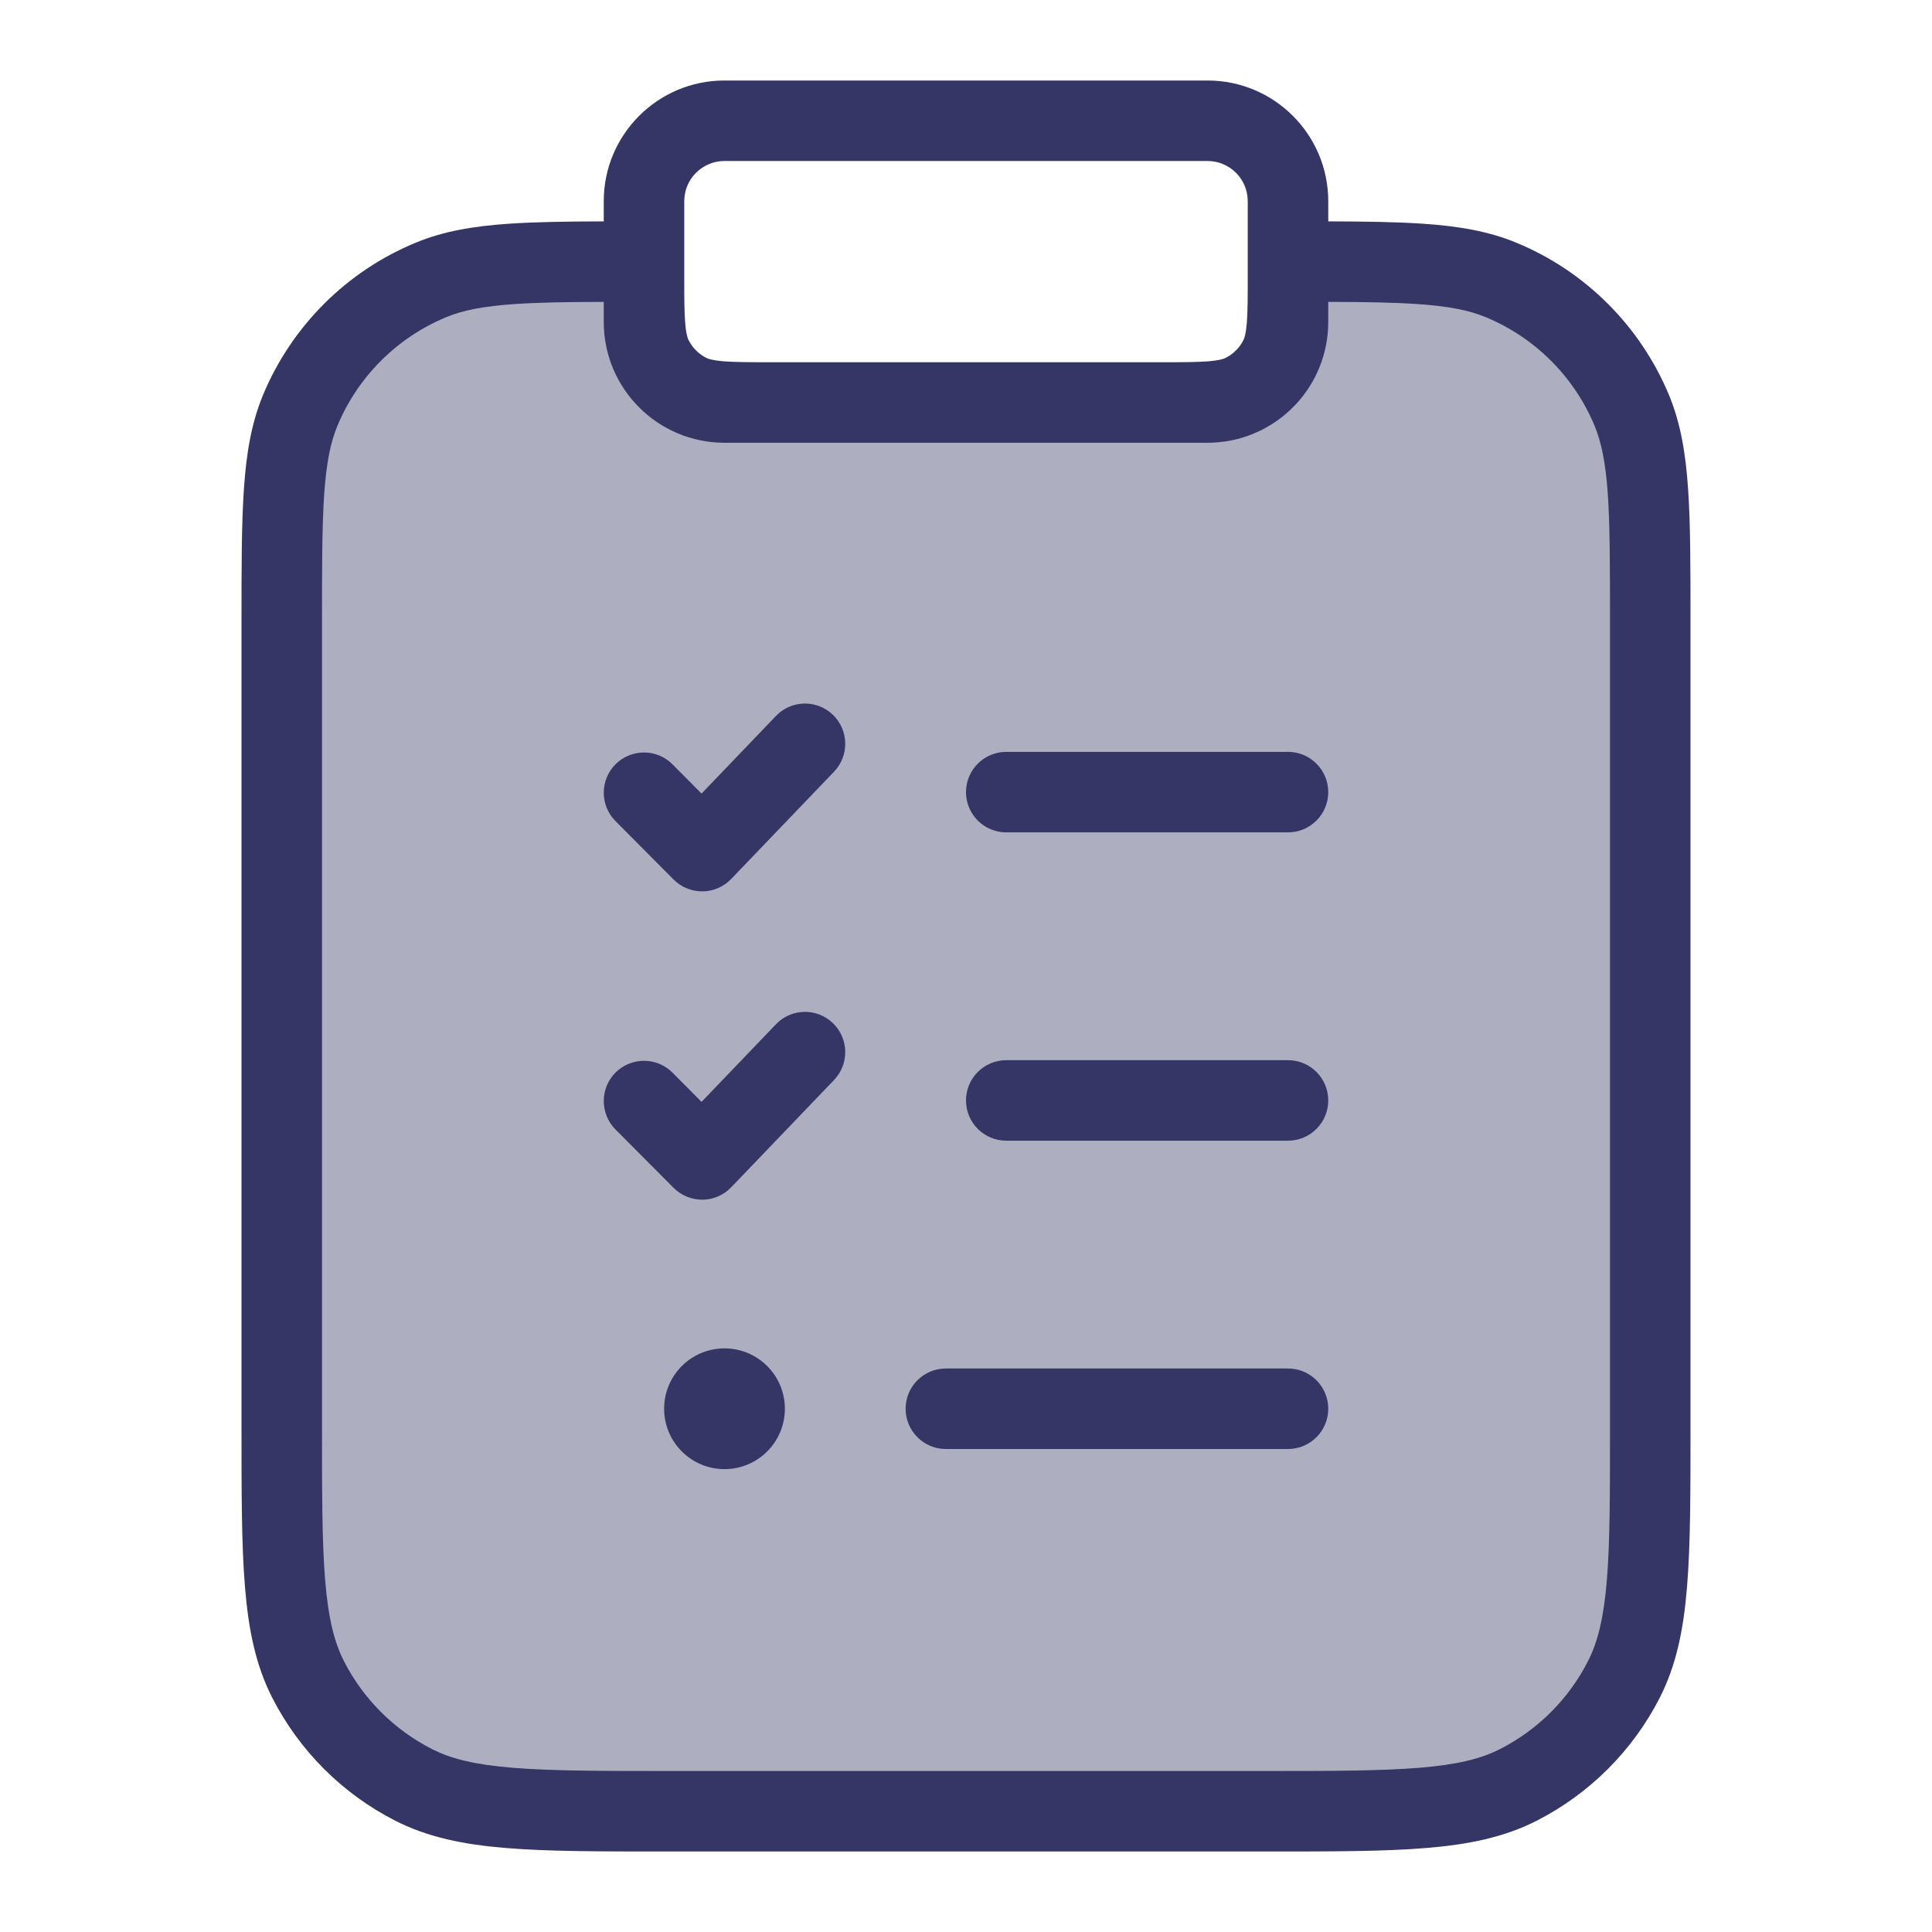 <svg width="24" height="24" viewBox="0 0 24 24" fill="none" xmlns="http://www.w3.org/2000/svg">
<path opacity="0.4" d="M20.5 17.7V7.75C20.5 6.352 20.5 5.653 20.272 5.102C19.967 4.367 19.383 3.783 18.648 3.478C18.117 3.258 17.449 3.25 16.15 3.25C16.067 3.25 16 3.317 16 3.4C16 3.96 16 4.24 15.891 4.454C15.795 4.642 15.642 4.795 15.454 4.891C15.24 5 14.96 5 14.4 5H9.6C9.04 5 8.76 5 8.546 4.891C8.358 4.795 8.205 4.642 8.109 4.454C8 4.24 8 3.96 8 3.4C8 3.317 7.933 3.25 7.85 3.25C6.551 3.25 5.883 3.258 5.352 3.478C4.617 3.783 4.033 4.367 3.728 5.102C3.5 5.653 3.5 6.352 3.5 7.75V17.7C3.5 19.38 3.5 20.22 3.827 20.862C4.115 21.426 4.574 21.885 5.138 22.173C5.78 22.5 6.62 22.5 8.3 22.5H15.7C17.38 22.5 18.22 22.5 18.862 22.173C19.427 21.885 19.885 21.426 20.173 20.862C20.5 20.22 20.5 19.38 20.5 17.7Z" fill="#353566"/>
<path d="M10.346 8.879C10.545 9.07 10.552 9.386 10.361 9.586L9.083 10.919C8.99 11.016 8.861 11.072 8.727 11.073C8.592 11.074 8.463 11.021 8.368 10.926L7.646 10.2C7.451 10.005 7.452 9.688 7.647 9.493C7.843 9.299 8.16 9.299 8.354 9.495L8.715 9.858L9.639 8.894C9.83 8.694 10.147 8.688 10.346 8.879Z" fill="#353566"/>
<path d="M12.5 9.34C12.224 9.34 12 9.564 12 9.84C12 10.116 12.224 10.34 12.5 10.34H16C16.276 10.34 16.5 10.116 16.5 9.84C16.5 9.564 16.276 9.34 16 9.34H12.5Z" fill="#353566"/>
<path d="M10.346 12.709C10.545 12.9 10.552 13.216 10.361 13.416L9.083 14.749C8.99 14.846 8.861 14.902 8.727 14.903C8.592 14.904 8.463 14.851 8.368 14.756L7.646 14.031C7.451 13.835 7.452 13.518 7.647 13.323C7.843 13.129 8.16 13.129 8.354 13.325L8.715 13.688L9.639 12.724C9.83 12.524 10.147 12.518 10.346 12.709Z" fill="#353566"/>
<path d="M12.5 13.17C12.224 13.17 12 13.394 12 13.67C12 13.946 12.224 14.17 12.5 14.17H16C16.276 14.17 16.5 13.946 16.5 13.67C16.5 13.394 16.276 13.17 16 13.17H12.5Z" fill="#353566"/>
<path d="M8.25 17.5C8.25 17.085 8.586 16.75 9 16.75C9.414 16.75 9.75 17.085 9.75 17.5C9.75 17.914 9.414 18.25 9 18.25C8.586 18.25 8.25 17.914 8.25 17.5Z" fill="#353566"/>
<path d="M11.75 17C11.474 17 11.25 17.223 11.25 17.5C11.25 17.776 11.474 18 11.75 18H16C16.276 18 16.5 17.776 16.5 17.5C16.5 17.223 16.276 17 16 17H11.75Z" fill="#353566"/>
<path fill-rule="evenodd" clip-rule="evenodd" d="M9 1C8.172 1 7.5 1.671 7.5 2.5V2.75C7.038 2.751 6.652 2.757 6.324 2.779C5.881 2.809 5.507 2.872 5.161 3.016C4.303 3.371 3.622 4.053 3.266 4.91C3.123 5.257 3.06 5.63 3.03 6.074C3 6.509 3 7.048 3 7.731V17.722C3 18.543 3 19.19 3.043 19.711C3.086 20.242 3.176 20.685 3.381 21.088C3.717 21.747 4.252 22.282 4.911 22.618C5.314 22.823 5.758 22.914 6.289 22.957C6.81 23 7.457 23 8.278 23H15.722C16.544 23 17.191 23 17.711 22.957C18.242 22.914 18.686 22.823 19.089 22.618C19.747 22.282 20.283 21.747 20.619 21.088C20.824 20.685 20.914 20.242 20.957 19.711C21 19.19 21 18.543 21 17.722V7.731C21 7.048 21 6.509 20.97 6.074C20.94 5.63 20.877 5.257 20.734 4.91C20.378 4.053 19.697 3.371 18.839 3.016C18.493 2.872 18.119 2.809 17.675 2.779C17.348 2.757 16.962 2.751 16.5 2.75V2.5C16.5 1.671 15.828 1 15 1H9ZM16.102 5.018C16.349 4.75 16.5 4.392 16.5 4V3.75C16.955 3.751 17.311 3.757 17.607 3.777C18 3.804 18.252 3.855 18.457 3.94C19.069 4.194 19.556 4.68 19.81 5.293C19.894 5.497 19.946 5.749 19.973 6.142C20 6.539 20 7.044 20 7.75V17.7C20 18.548 20 19.154 19.961 19.629C19.922 20.099 19.849 20.396 19.727 20.634C19.488 21.105 19.105 21.487 18.635 21.727C18.396 21.849 18.099 21.922 17.63 21.96C17.154 21.999 16.548 22 15.7 22H8.3C7.452 22 6.845 21.999 6.37 21.96C5.901 21.922 5.604 21.849 5.365 21.727C4.895 21.487 4.512 21.105 4.272 20.634C4.151 20.396 4.078 20.099 4.039 19.629C4 19.154 4 18.548 4 17.7V7.75C4 7.044 4 6.539 4.027 6.142C4.054 5.749 4.106 5.497 4.19 5.293C4.444 4.68 4.931 4.194 5.543 3.94C5.748 3.855 6 3.804 6.393 3.777C6.689 3.757 7.045 3.751 7.5 3.75V4C7.5 4.828 8.172 5.5 9 5.5H15C15.395 5.5 15.754 5.347 16.022 5.098C16.049 5.072 16.076 5.045 16.102 5.018ZM15.5 2.5C15.5 2.223 15.276 2 15 2H9C8.724 2 8.5 2.223 8.5 2.5V3.4C8.5 3.688 8.5 3.874 8.512 4.016C8.523 4.151 8.542 4.202 8.555 4.227C8.575 4.266 8.6 4.302 8.629 4.335C8.64 4.347 8.652 4.359 8.664 4.37C8.697 4.399 8.733 4.425 8.773 4.445C8.798 4.458 8.848 4.476 8.984 4.488C9.126 4.499 9.312 4.5 9.6 4.5H14.4C14.688 4.5 14.874 4.499 15.016 4.488C15.152 4.476 15.202 4.458 15.227 4.445C15.263 4.426 15.297 4.404 15.328 4.377C15.342 4.364 15.357 4.35 15.37 4.336C15.4 4.303 15.425 4.266 15.445 4.227C15.458 4.202 15.477 4.151 15.488 4.016C15.5 3.874 15.5 3.688 15.5 3.4V2.5Z" fill="#353566"/>
</svg>
